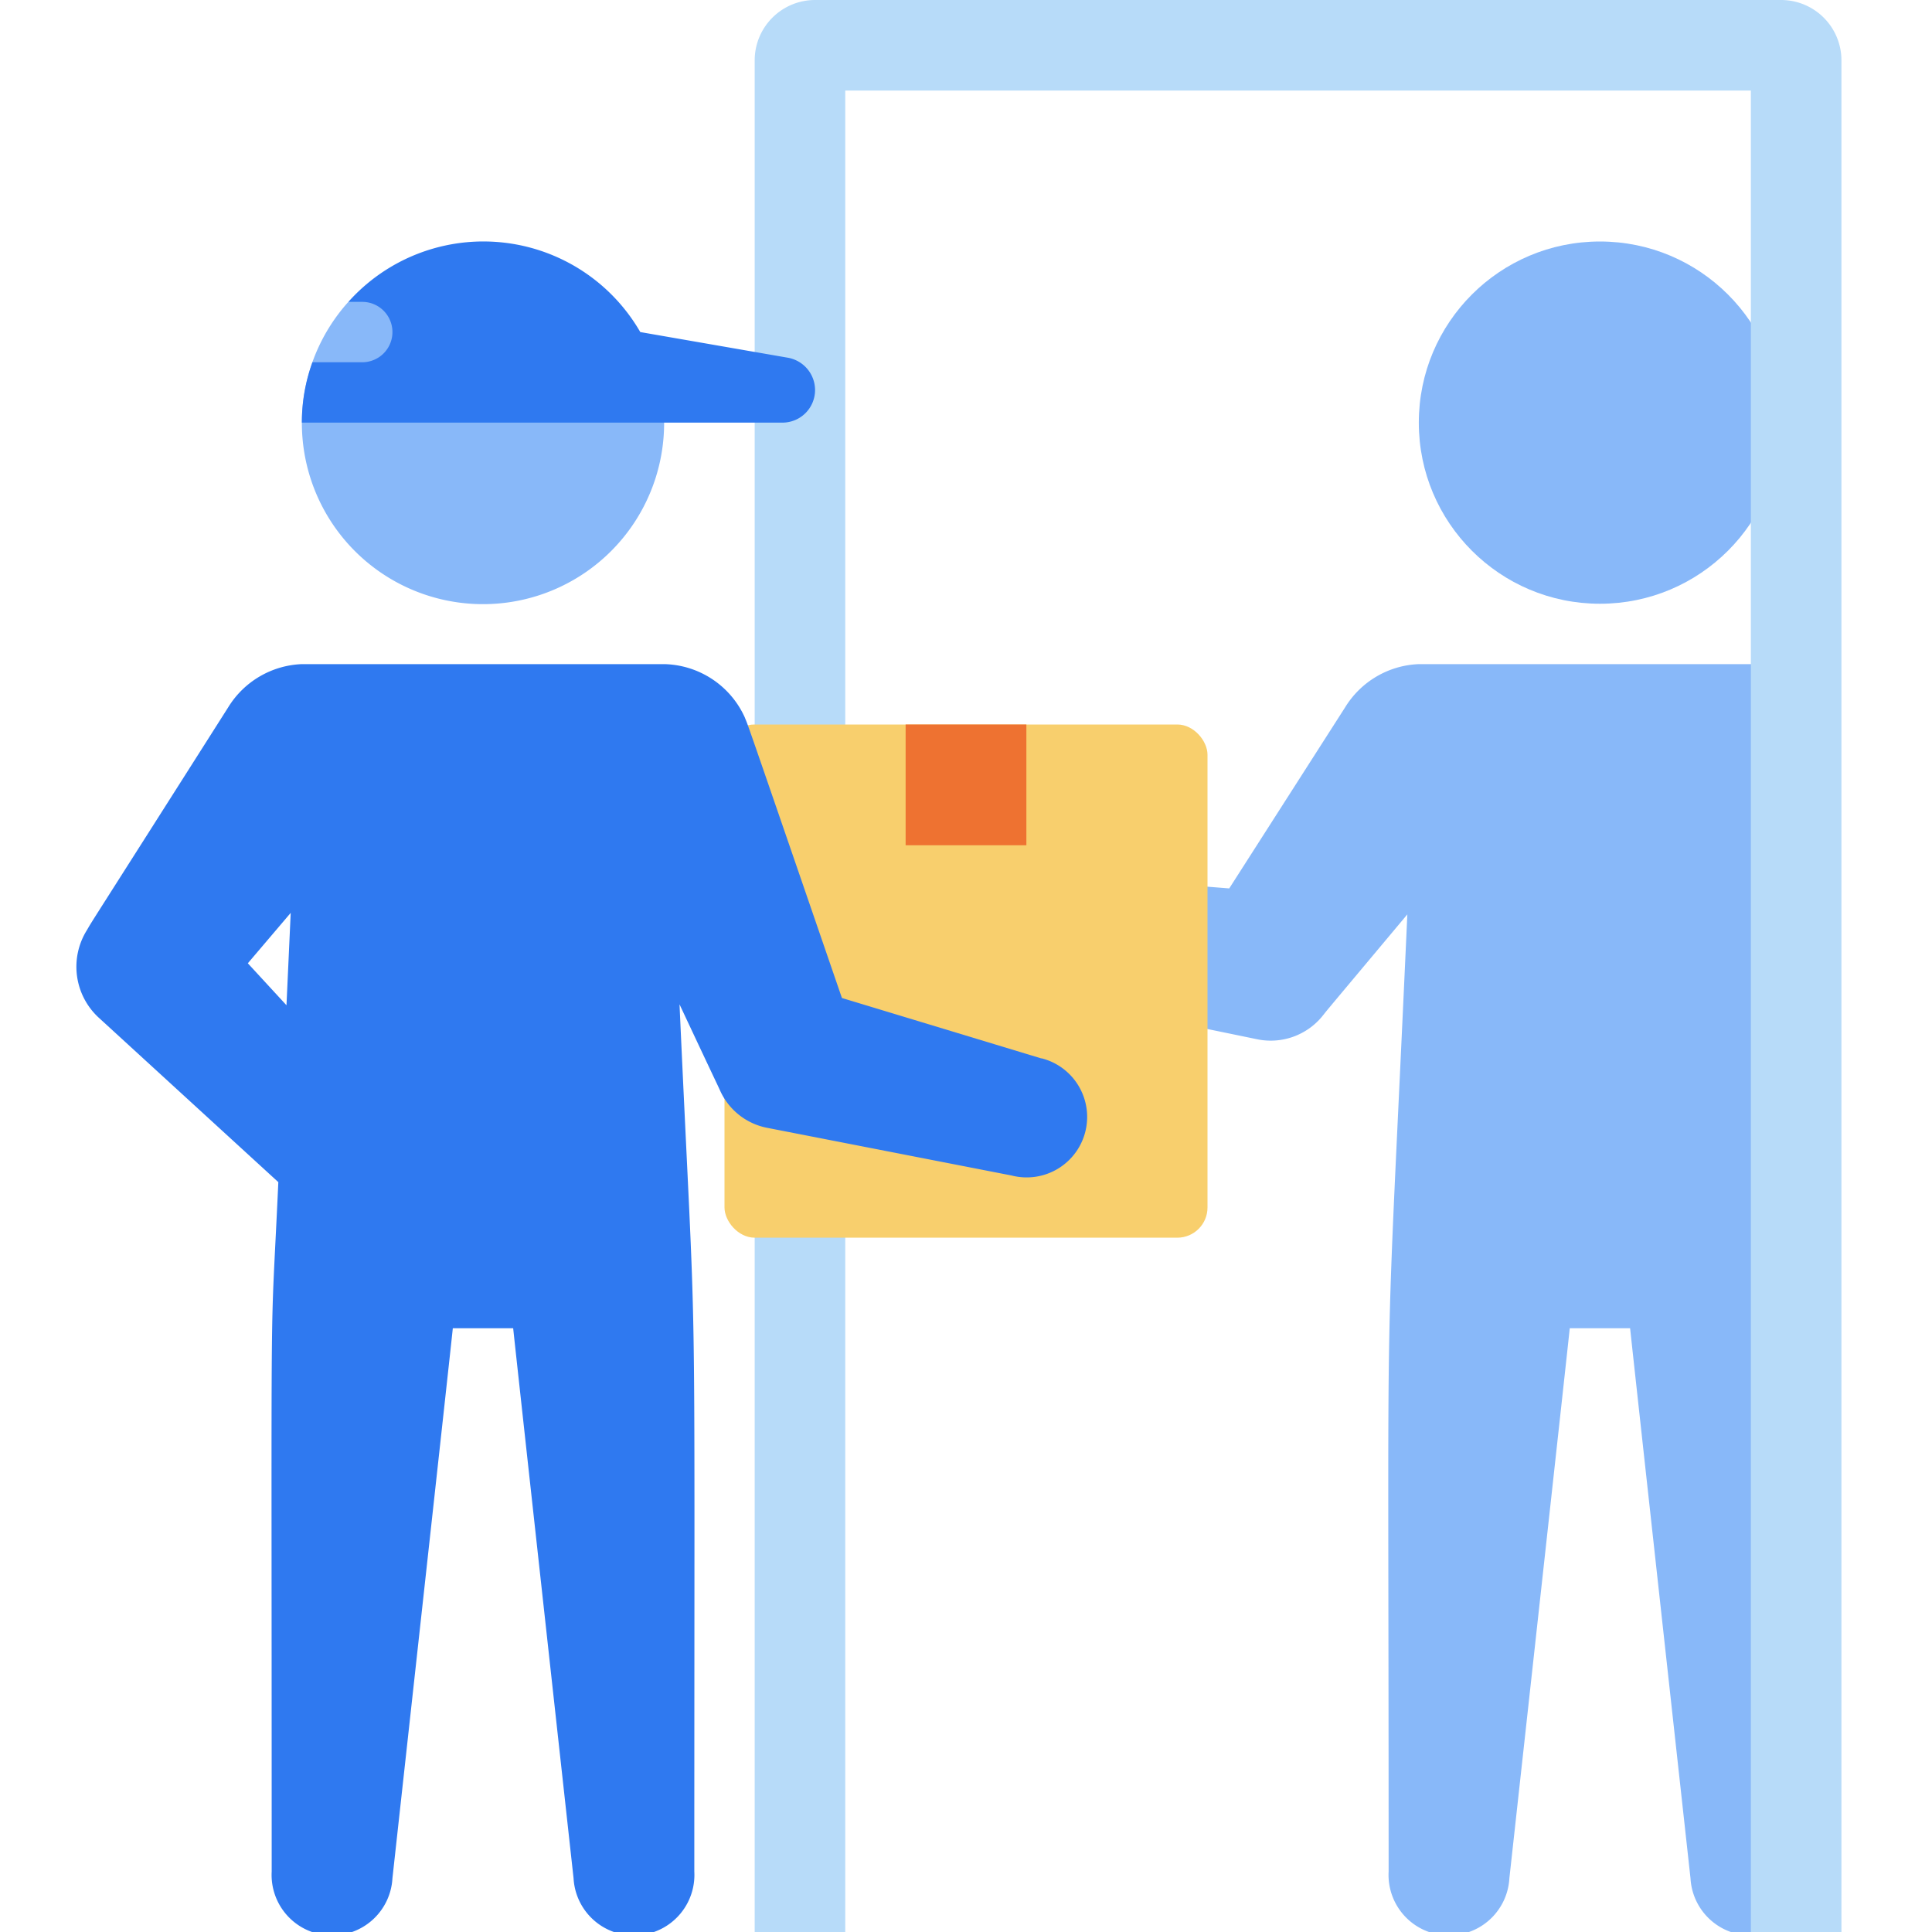 <svg height="512" viewBox="0 0 64 64" width="512" xmlns="http://www.w3.org/2000/svg"><g id="_27._Delivery" data-name="27. Delivery"><circle cx="53" cy="14" fill="#88b8f9" r="6"/><path d="m59 22h-12a3 3 0 0 0 -2.44 1.43l-3.84 6-5.44-.43a2 2 0 0 0 -.56 4l6.94 1.43a2.21 2.21 0 0 0 2.13-.75c.28-.35-.15.17 2.83-3.39-.77 16.99-.62 9.85-.62 31.71a2 2 0 0 0 4 .22s2-18.16 2-18.22h2c0 .06 2 18.22 2 18.22a2 2 0 0 0 4-.22c0-23 .17-14.26-1-40z" fill="#88b8f9"/><path d="m61 2v62h-3v-61h-30v61h-3v-62a2 2 0 0 1 2-2h32a2 2 0 0 1 2 2z" fill="#b7dbf9"/><rect fill="#f8cf6d" height="17" rx="1" width="16" x="24" y="24"/><path d="m30 24h4v4h-4z" fill="#ee7231"/><path d="m22 14a6 6 0 1 1 -10.46-4s4.06-1.86 7.46 0c2.17 1.18 2.79 2.49 2.95 3.27a4.4 4.4 0 0 1 .05.73z" fill="#88b8f9"/><g fill="#2f79f0"><path d="m21.21 11a6 6 0 0 0 -9.67-1h.46a1 1 0 0 1 0 2h-1.65a5.8 5.8 0 0 0 -.35 2h15.92a1.08 1.08 0 0 0 1.08-1.08 1.09 1.09 0 0 0 -.9-1.07z"/><path d="m34.49 35.06-6.6-2c-3.44-10-3.06-8.89-3.22-9.3a3 3 0 0 0 -2.67-1.76h-12a3 3 0 0 0 -2.44 1.43c-4.75 7.48-4.46 7-4.68 7.38a2.29 2.29 0 0 0 .4 2.91l5.94 5.44c-.28 6.13-.22 1.44-.22 22.84a2 2 0 0 0 4 .22s2-18.16 2-18.22h2c0 .06 2 18.22 2 18.22a2 2 0 0 0 4-.22c0-22 .09-15.93-.49-28.73 1.38 2.94 1.2 2.54 1.35 2.87a2.16 2.16 0 0 0 1.55 1.22l8.1 1.58a2 2 0 0 0 1-3.88zm-26.28-3.15 1.42-1.67-.14 3.06z"/></g></g></svg>
